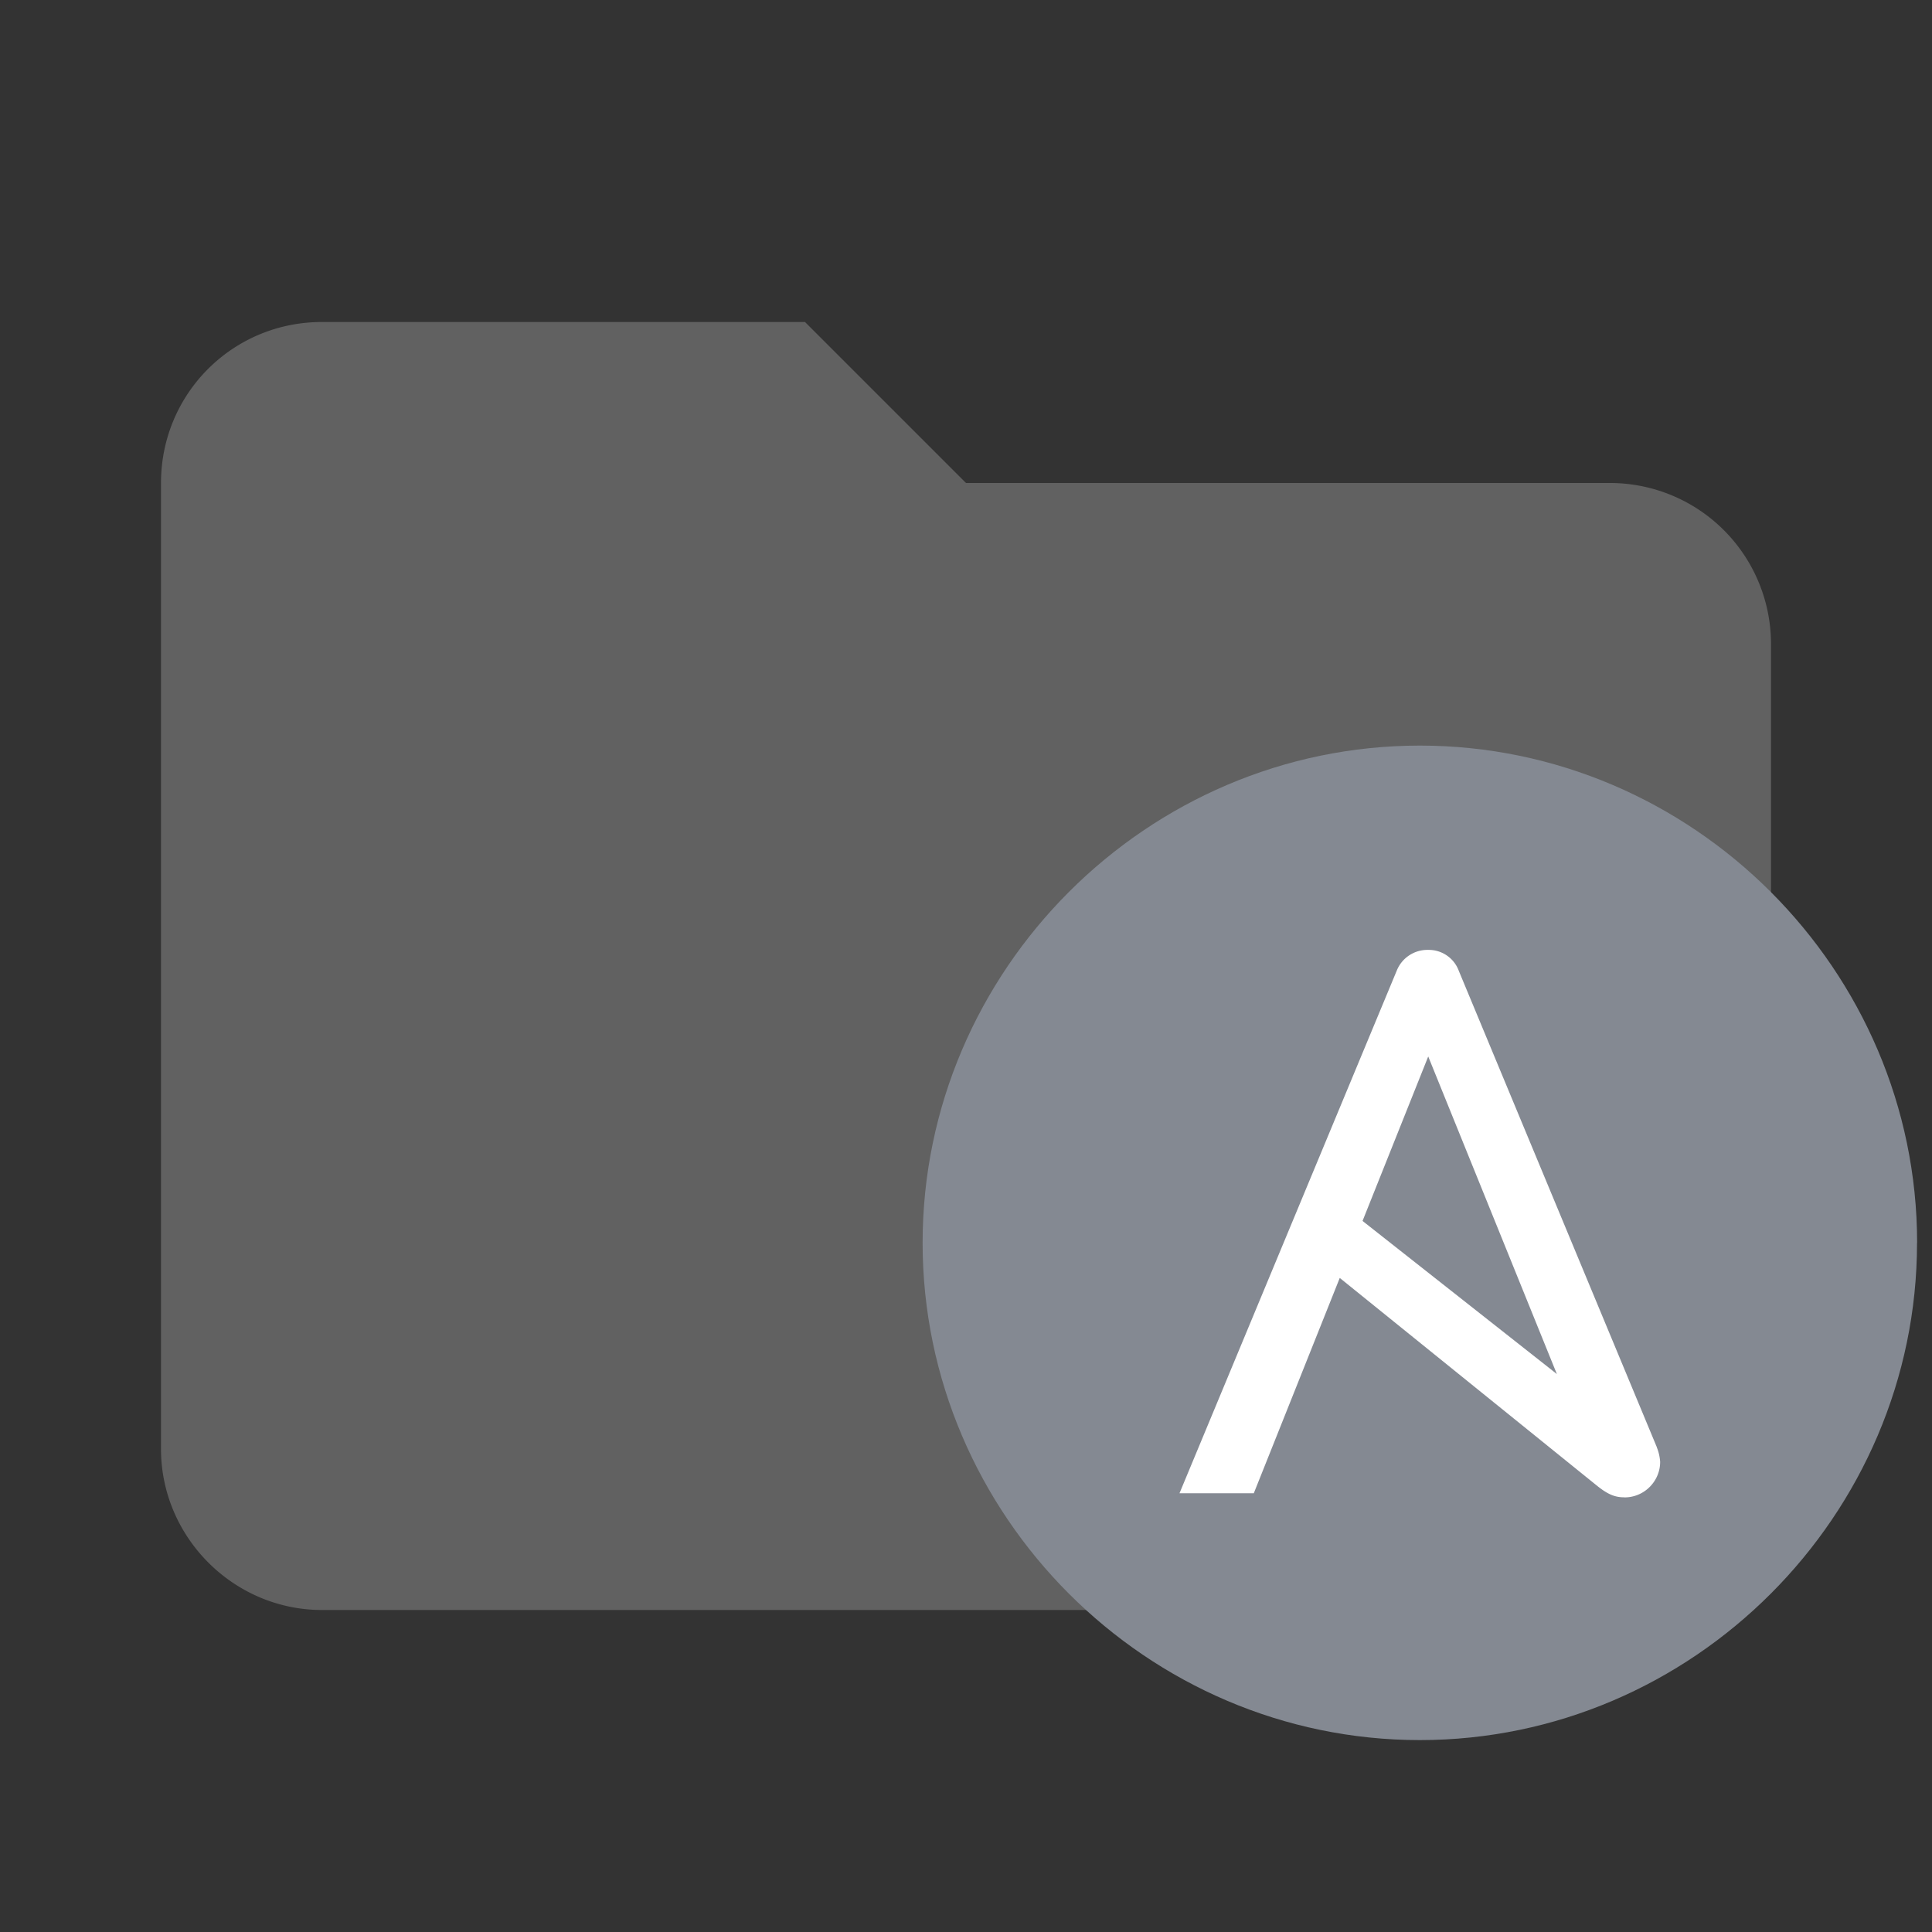 <svg viewBox="0 0 24 24" xmlns="http://www.w3.org/2000/svg" clip-rule="evenodd" fill-rule="evenodd" stroke-linejoin="round" stroke-miterlimit="1.414"><rect x="0" y="0" width="24" height="24" fill="#333333" stroke="none"/><path d="M10 4H4c-1.11 0-2 .89-2 2v12c0 1.097.903 2 2 2h16c1.097 0 2-.903 2-2V8a2 2 0 00-2-2h-8l-2-2z" fill-rule="nonzero" fill="#616161"/><path d="M23.814 15.439c0 3.388-2.788 6.177-6.176 6.177s-6.177-2.789-6.177-6.177 2.788-6.177 6.177-6.177c3.388 0 6.177 2.788 6.177 6.177" fill-rule="nonzero" fill="#848992"/><path d="M17.742 13.124l1.598 3.945-2.414-1.902.816-2.043zm2.84 4.854l-2.46-5.917a.397.397 0 00-.38-.261.41.41 0 00-.392.26l-2.698 6.49h.923l1.068-2.675 3.188 2.575c.128.104.22.15.341.15l.01.001c.242 0 .441-.199.441-.441a.584.584 0 00-.042-.182" fill-rule="nonzero" fill="#fff"/></svg>